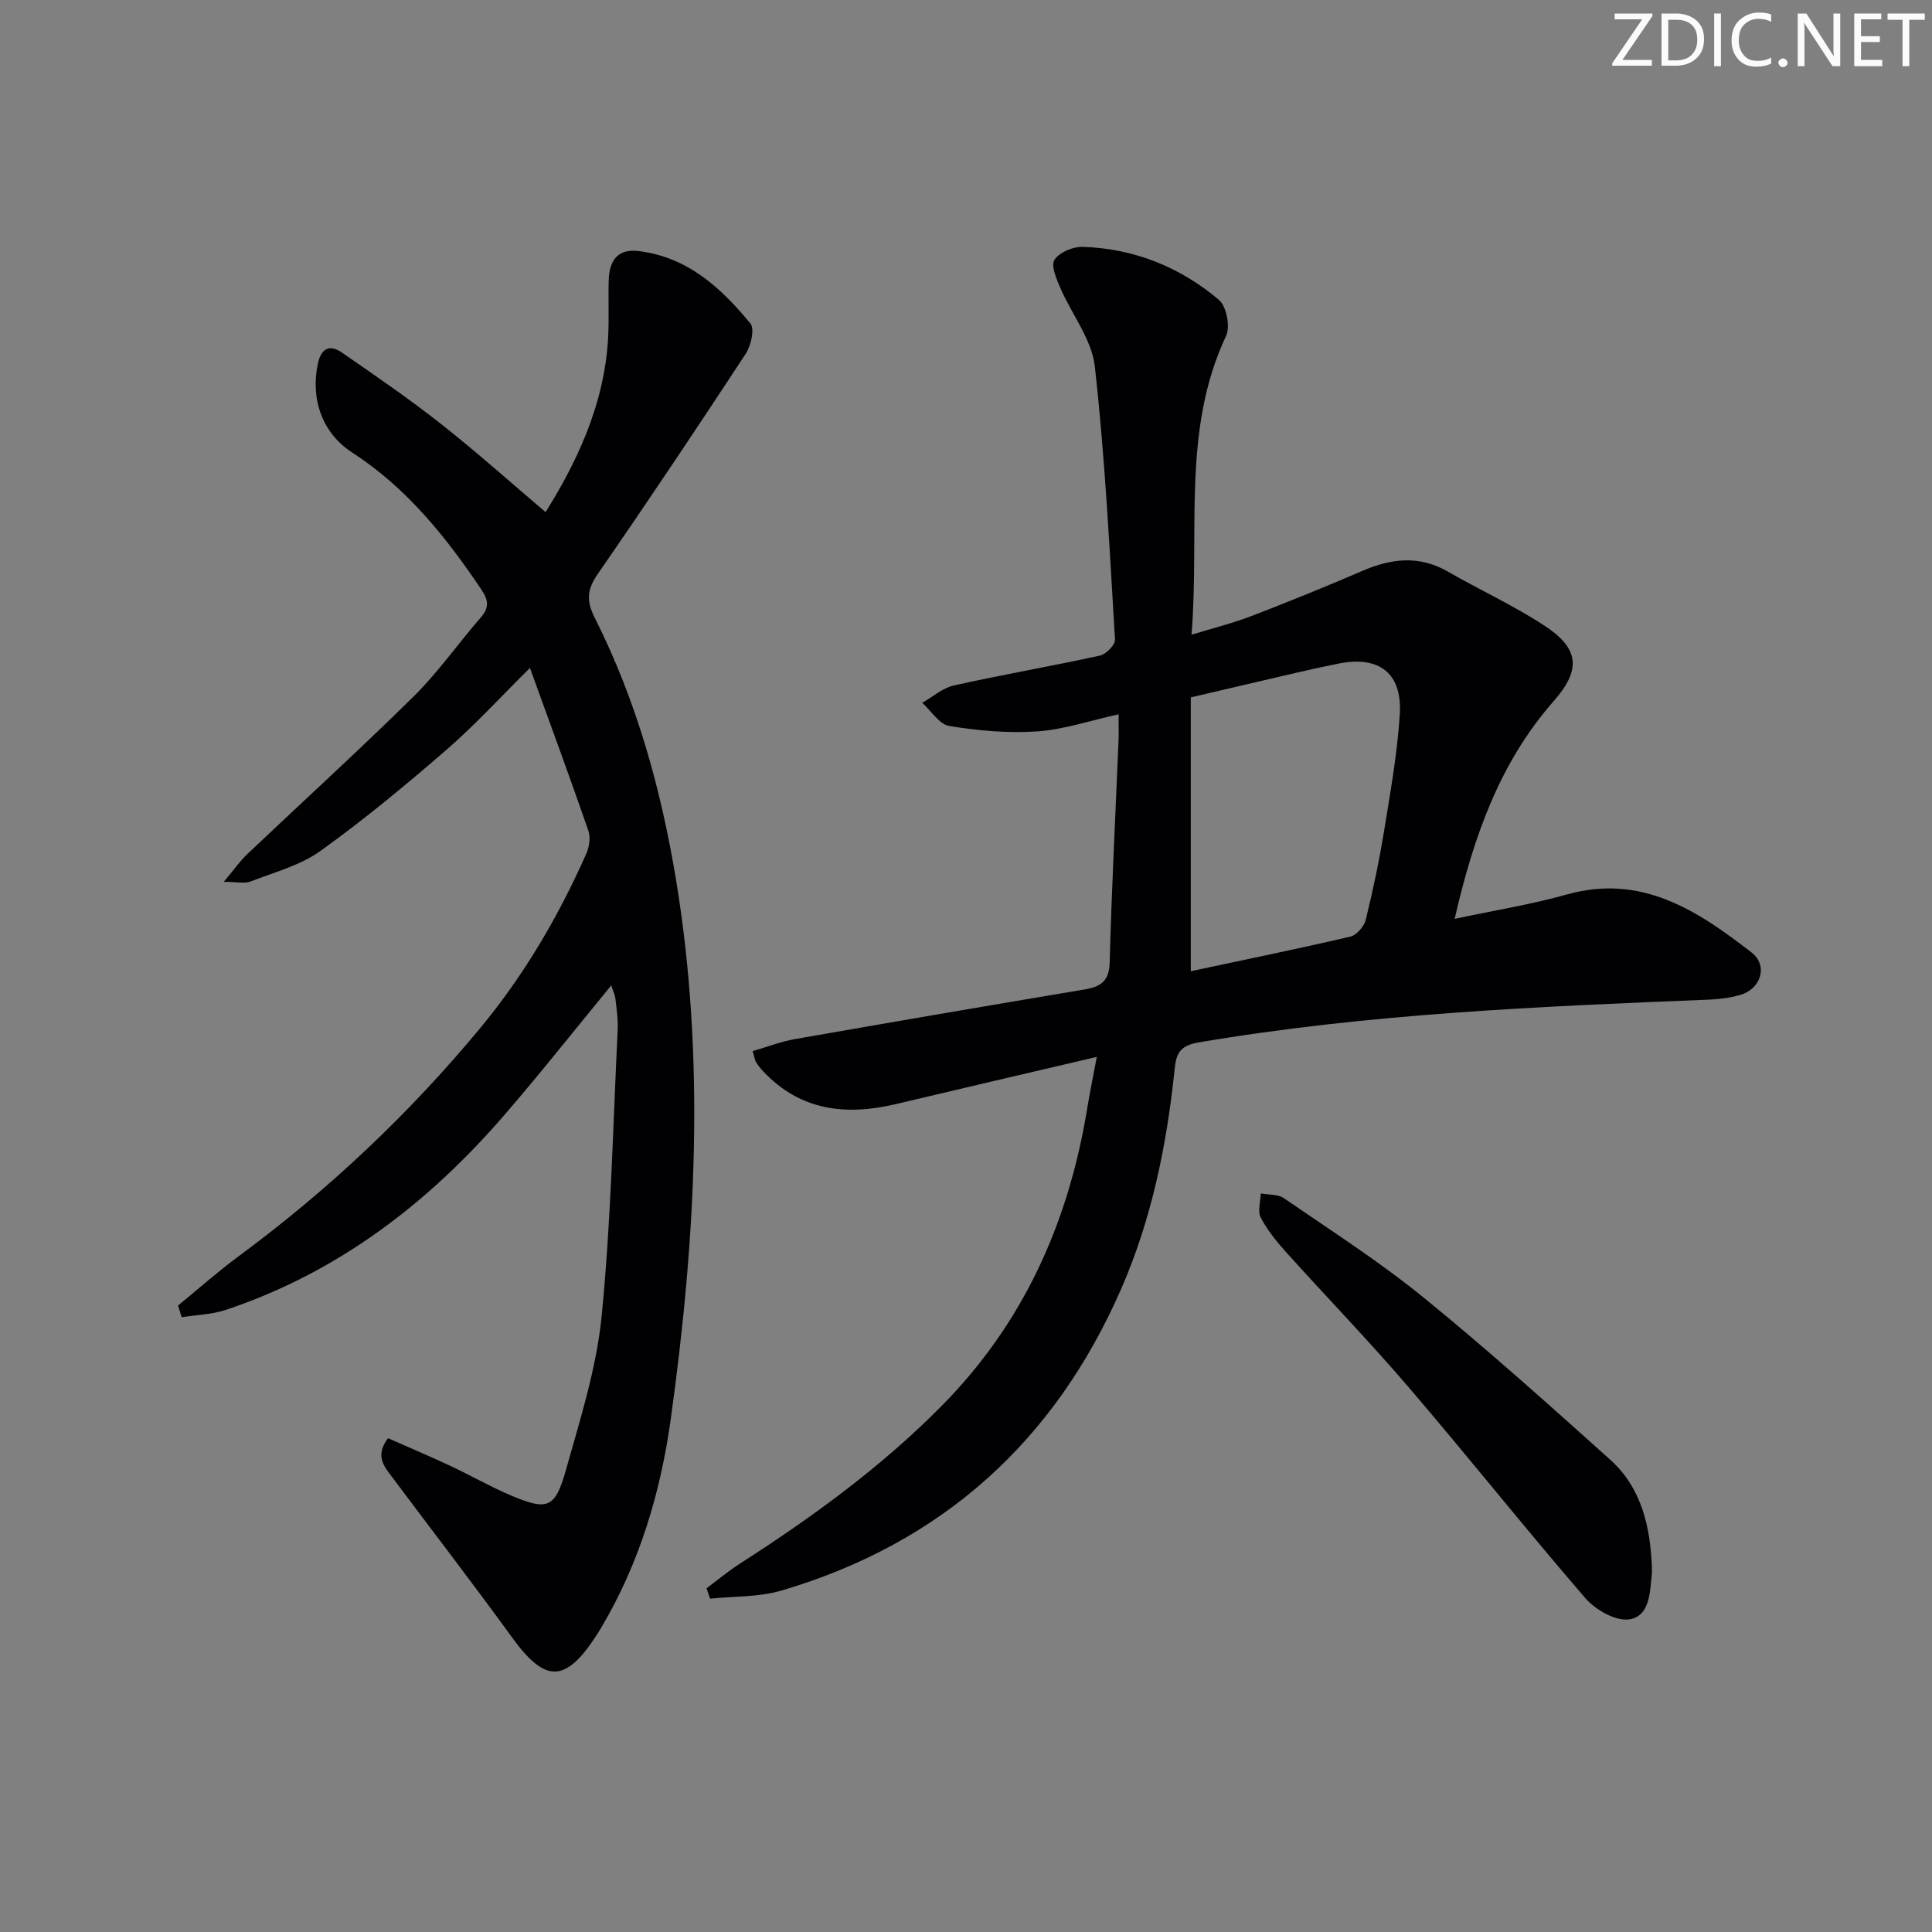 <svg enable-background="new 0 0 400 400" viewBox="0 0 400 400" xmlns="http://www.w3.org/2000/svg"><rect x="0" y="0" width="400" height="400" fill="#808080" stroke="none"/><g fill="#fafbfa"><path d="m342.2 3.2-6.3 9.2h6.1v1.2h-8.2v-.5l6.2-9.1h-5.7v-1.2h7.8v.4z"/><path d="m344 13.7v-10.9h3.1c1.6 0 3 .5 4.1 1.4 1.1 1 1.6 2.2 1.6 3.9s-.5 3-1.6 4-2.5 1.5-4.2 1.5h-3zm1.4-9.6v8.4h1.6c1.4 0 2.5-.4 3.2-1.1.8-.8 1.2-1.8 1.2-3.2s-.4-2.4-1.2-3.1-1.8-1-3.1-1z"/><path d="m356.3 2.8v10.9h-1.4v-10.9z"/><path d="m366.6 13.2c-.8.4-1.8.6-3 .6-1.6 0-2.8-.5-3.7-1.5s-1.4-2.3-1.4-3.9c0-1.7.5-3.2 1.6-4.2s2.4-1.6 4-1.6c1 0 1.9.1 2.6.4v1.5c-.8-.4-1.6-.6-2.6-.6-1.2 0-2.2.4-3 1.2s-1.1 1.9-1.1 3.3c0 1.3.4 2.3 1.1 3.1s1.6 1.1 2.8 1.1c1.1 0 2-.2 2.8-.7v1.3z"/><path d="m368.2 13c0-.3.1-.5.3-.6.2-.2.4-.3.6-.3.3 0 .5.1.7.3s.3.4.3.6-.1.5-.3.6c-.2.2-.4.3-.7.3s-.5-.1-.6-.3c-.2-.2-.3-.4-.3-.6z"/><path d="m381.1 13.7h-1.7l-5.5-8.4c-.2-.2-.3-.5-.4-.7 0 .2.1.8.1 1.5v7.6h-1.4v-10.9h1.8l5.3 8.3c.3.4.4.6.4.8 0-.3-.1-.8-.1-1.6v-7.5h1.4v10.9z"/><path d="m389.7 13.7h-5.8v-10.9h5.6v1.2h-4.2v3.5h3.9v1.2h-3.9v3.7h4.4z"/><path d="m398.4 4.1h-3.1v9.6h-1.4v-9.6h-3.1v-1.3h7.7v1.3z"/></g><path d="m227.08 218.82c-14.45 3.39-27.99 6.53-41.51 9.75-10.34 2.46-19.79 1.46-27.51-6.71-.57-.6-1.09-1.26-1.53-1.96-.25-.4-.3-.93-.7-2.28 2.96-.85 5.81-1.97 8.77-2.49 19.95-3.5 39.91-6.91 59.88-10.26 3.37-.56 5.17-1.67 5.27-5.63.4-15.29 1.2-30.57 1.83-45.85.07-1.64.01-3.28.01-5.5-5.98 1.32-11.39 3.17-16.89 3.54-6.01.41-12.18-.15-18.15-1.12-2.07-.33-3.75-3.13-5.61-4.8 2.18-1.24 4.23-3.08 6.57-3.6 10.04-2.23 20.18-3.98 30.23-6.18 1.27-.28 3.18-2.23 3.11-3.31-1.14-18.87-2.07-37.79-4.18-56.56-.63-5.61-4.8-10.8-7.15-16.26-.8-1.86-1.98-4.63-1.2-5.81 1.01-1.55 3.82-2.74 5.82-2.68 10.64.33 20.17 4.17 28.23 10.98 1.56 1.32 2.38 5.53 1.48 7.44-9.23 19.61-5.42 40.52-7.16 61.88 4.62-1.41 8.54-2.38 12.29-3.82 7.75-2.98 15.45-6.11 23.08-9.39 5.98-2.58 11.74-3.28 17.68.13 6.61 3.8 13.6 7.01 19.97 11.17 7.25 4.73 7.72 9.11 1.98 15.64-11.21 12.75-16.6 28.05-20.52 45.1 8.11-1.73 15.78-2.96 23.21-5.04 15.49-4.36 27.07 3.33 38.26 12 3.49 2.71 1.95 7.59-2.4 8.81-2.06.58-4.24.86-6.38.95-35.37 1.43-70.73 2.91-105.74 8.87-4.13.7-4.62 2.59-4.95 5.75-1.62 15.6-4.75 30.87-11.05 45.29-13.8 31.59-37.16 52.64-70.29 62.43-4.7 1.39-9.87 1.17-14.82 1.69-.24-.72-.49-1.43-.73-2.15 2.29-1.7 4.48-3.55 6.88-5.09 15.03-9.64 29.39-20.08 41.98-32.86 16.69-16.95 25.93-37.5 29.84-60.71.54-3.38 1.23-6.76 2.1-11.36zm19.46-17.74c11.06-2.36 22.07-4.61 33.02-7.16 1.3-.3 2.86-2.1 3.2-3.47 1.5-6.1 2.8-12.28 3.81-18.48 1.3-8 2.74-16.02 3.24-24.09.53-8.52-4.28-12.16-12.64-10.5-2.92.58-5.83 1.23-8.74 1.9-7.16 1.65-14.31 3.34-21.89 5.11z" fill="#010104"/><path d="m36.86 270.3c4.19-3.43 8.24-7.03 12.59-10.24 18.58-13.72 35.22-29.41 49.98-47.21 9.12-11.01 16.2-23.14 21.96-36.11.62-1.39.9-3.36.43-4.74-3.83-11.07-7.89-22.07-12.1-33.71-6.19 6.12-11.45 11.9-17.32 16.98-8.42 7.29-17.02 14.43-26.06 20.91-4.19 3.01-9.57 4.42-14.49 6.33-1.19.46-2.72.07-5.52.07 2.21-2.64 3.39-4.34 4.86-5.74 11.47-10.88 23.18-21.53 34.43-32.63 5.07-5 9.2-10.95 13.9-16.34 1.74-2 1.67-3.53.22-5.69-7.38-11-15.53-21.18-26.84-28.5-6.21-4.02-8.66-11.1-7.08-18.43.69-3.2 2.48-3.98 4.97-2.26 6.95 4.81 13.94 9.6 20.58 14.83 7.45 5.88 14.53 12.22 21.59 18.21 5.97-9.57 12.2-21.84 12.95-36.18.21-3.95 0-7.92.12-11.88.12-3.88 1.76-6.52 6.11-6 10.16 1.2 17.15 7.61 23.23 15.02.91 1.11.12 4.57-.96 6.23-10.03 15.29-20.19 30.5-30.6 45.54-2.27 3.28-2.49 5.55-.63 9.24 8.58 17.03 13.66 35.31 16.76 54 6.17 37.28 4.1 74.63-1.07 111.82-2.1 15.16-6.47 29.83-14.4 43.18-.34.57-.69 1.14-1.06 1.7-6.36 9.77-10.54 9.75-17.33.4-8.1-11.16-16.52-22.09-24.78-33.13-1.66-2.23-3.79-4.43-.97-8.21 4.19 1.85 8.53 3.69 12.8 5.68 4.21 1.97 8.27 4.31 12.54 6.13 7.65 3.25 9.25 2.76 11.47-5.13 2.96-10.52 6.35-21.13 7.42-31.92 1.95-19.66 2.35-39.48 3.32-59.23.11-2.14-.21-4.32-.46-6.47-.1-.9-.54-1.77-.87-2.8-7.49 9.11-14.57 18.08-22.03 26.72-15.81 18.34-34.52 32.68-57.74 40.45-2.9.97-6.1 1.04-9.16 1.53-.25-.8-.5-1.61-.76-2.42z" fill="#010104"/><path d="m342 324.25c0 .9.03 1.24 0 1.57-.41 3.81-.38 8.79-4.69 9.45-2.79.43-7-1.98-9.09-4.4-12.39-14.34-24.18-29.19-36.51-43.58-8.21-9.59-17.01-18.68-25.46-28.07-1.97-2.19-3.88-4.55-5.23-7.14-.68-1.31-.04-3.31.01-4.99 1.62.3 3.56.13 4.8.99 9.71 6.68 19.69 13.07 28.82 20.49 13.26 10.78 25.99 22.22 38.71 33.63 6.62 5.93 8.29 14.1 8.64 22.05z" fill="#010104"/></svg>